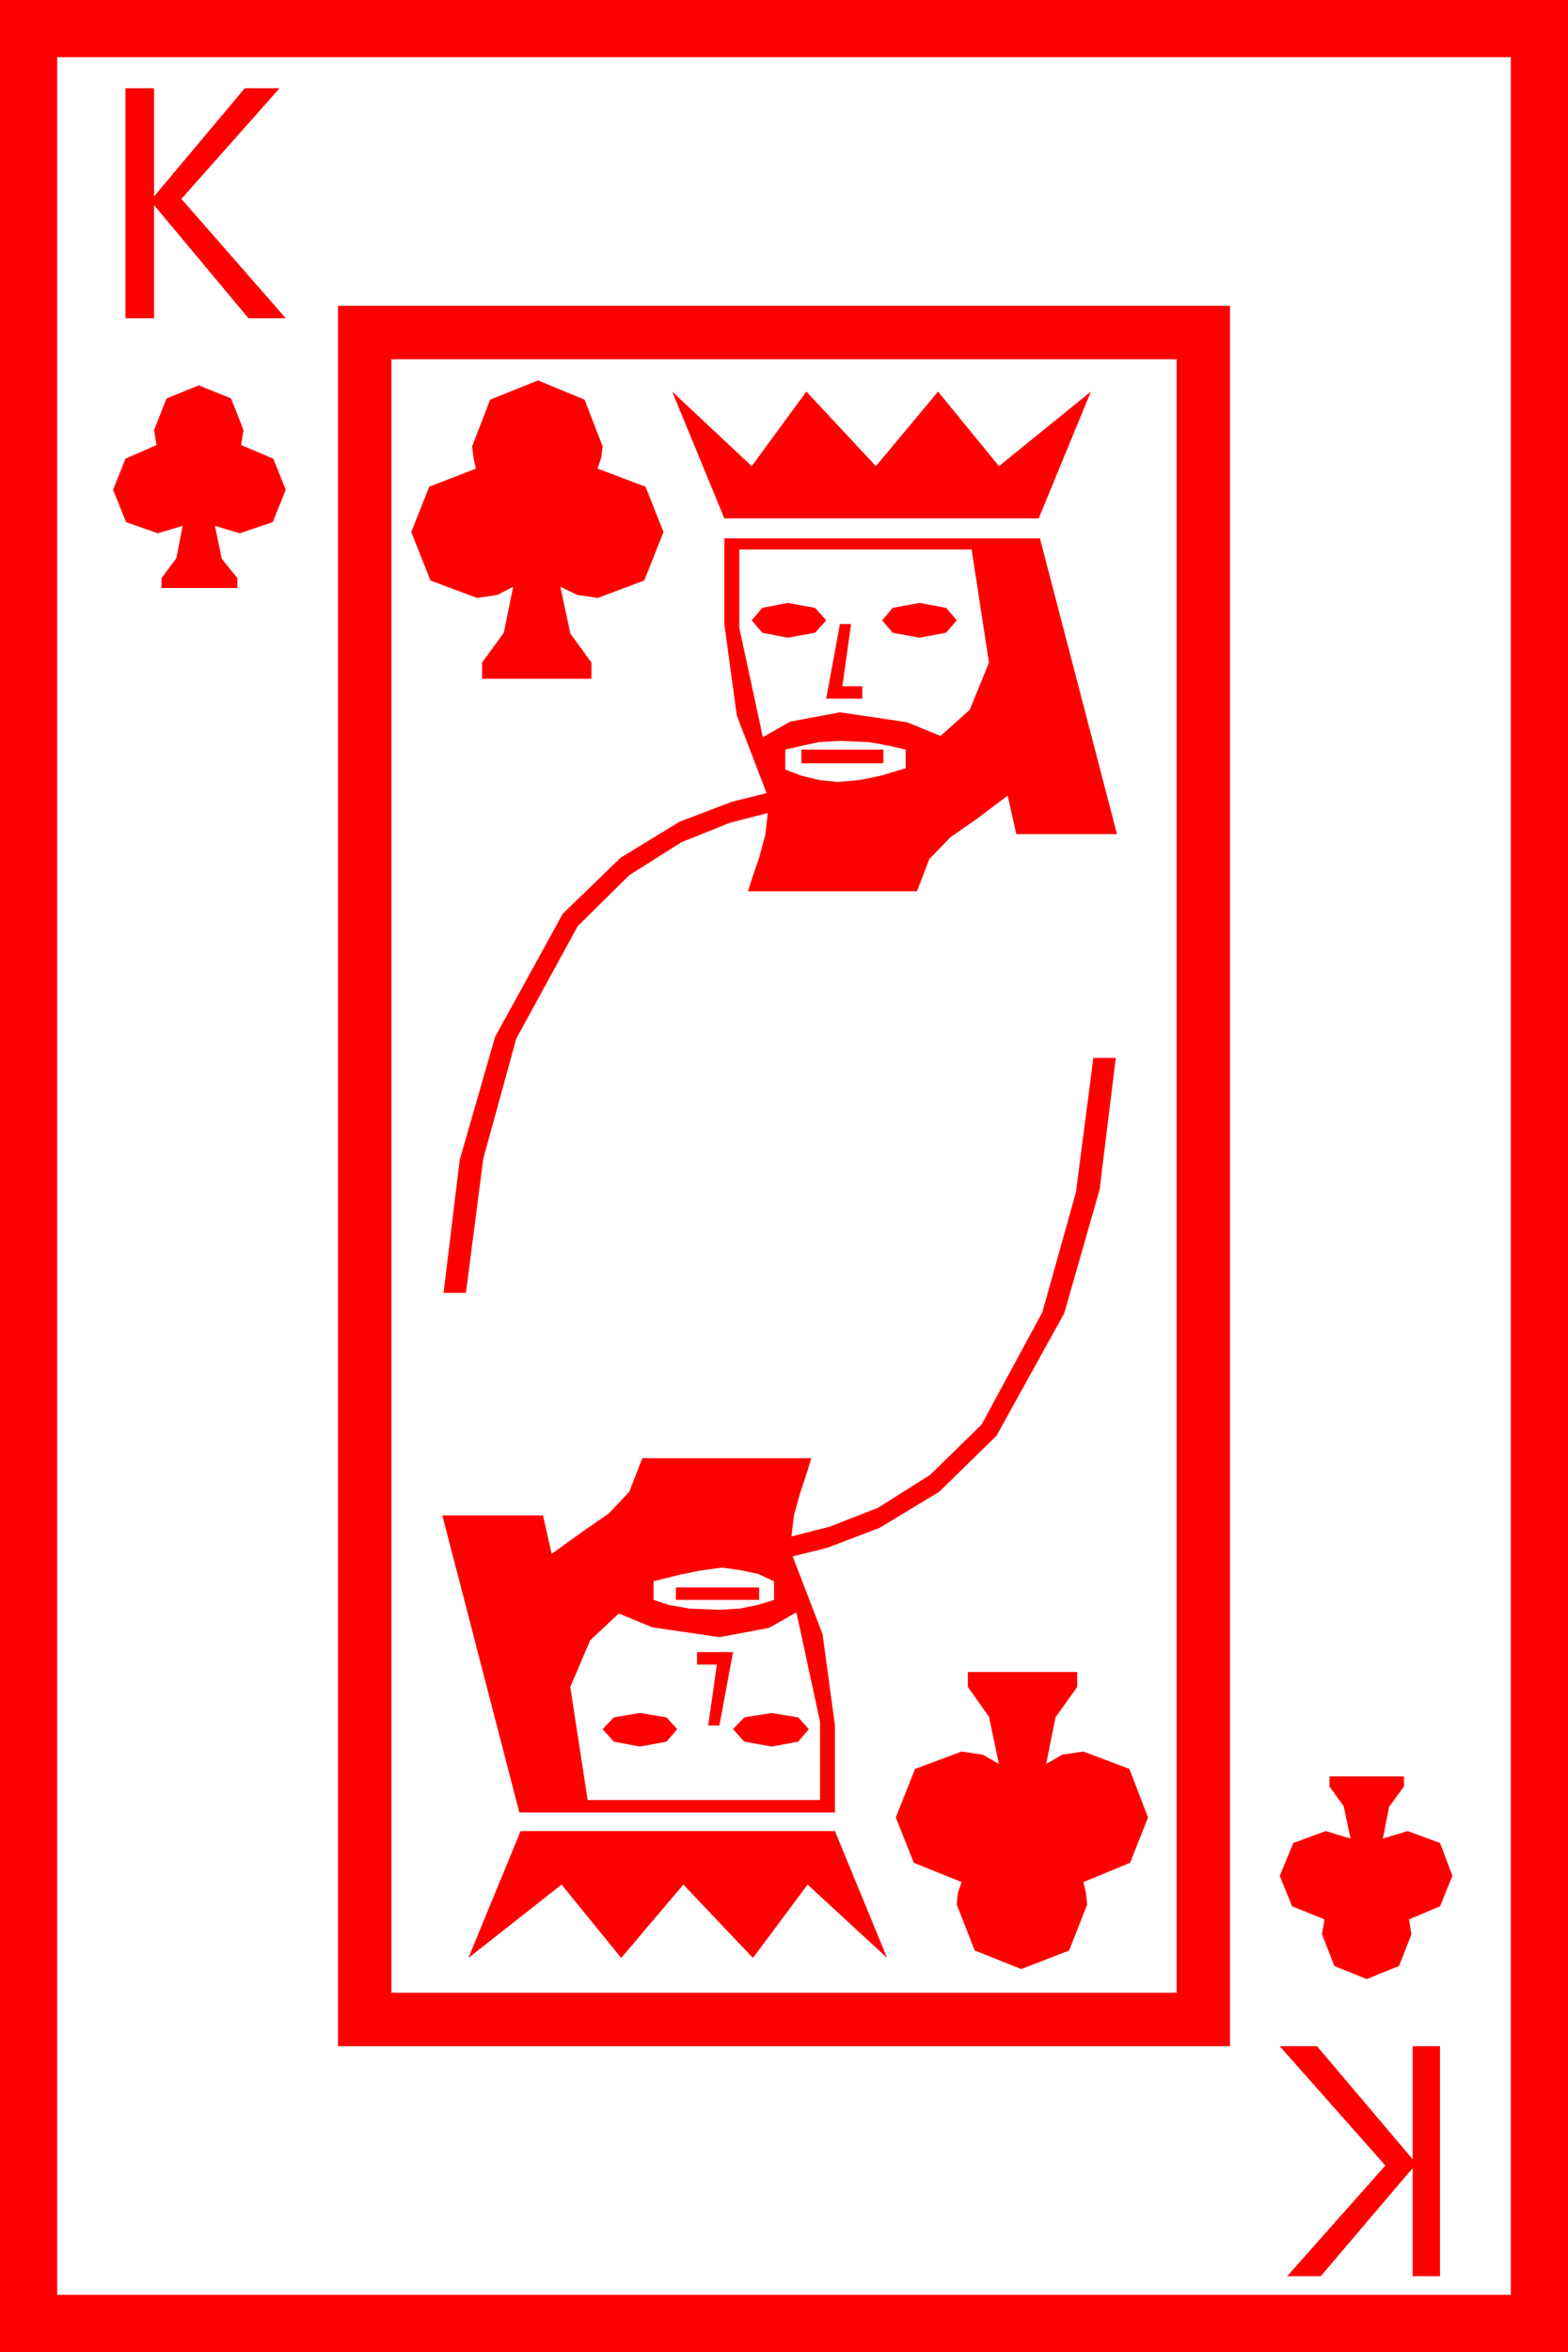 <?xml version="1.0" encoding="utf-8"?>
<!DOCTYPE svg PUBLIC "-//W3C//DTD SVG 1.1//EN" "http://www.w3.org/Graphics/SVG/1.1/DTD/svg11.dtd">
<svg width="36.973" height="55.43" xmlns="http://www.w3.org/2000/svg" xmlns:xlink="http://www.w3.org/1999/xlink" xmlns:xml="http://www.w3.org/XML/1998/namespace" version="1.1">
  <g>
    <g>
      <path style="fill:#FF0000;fill-opacity:1" d="M30.176,48.223L31.055,48.223 33.311,50.889 33.311,48.223 33.955,48.223 33.955,53.643 33.311,53.643 33.311,51.094 31.143,53.643 30.352,53.643 32.666,51.035 30.176,48.223z M12.275,43.154L19.688,43.154 20.918,46.143 19.043,44.414 17.754,46.143 16.113,44.414 14.648,46.143 13.242,44.414 11.045,46.143 12.275,43.154z M31.348,41.865L33.105,41.865 33.105,42.1 32.754,42.583 32.607,43.33 33.193,43.154 33.955,43.433 34.248,44.209 33.955,44.927 33.223,45.234 33.281,45.586 32.988,46.333 32.227,46.641 31.465,46.333 31.172,45.586 31.23,45.234 30.469,44.927 30.176,44.209 30.498,43.433 31.26,43.154 31.846,43.33 31.685,42.568 31.348,42.1 31.348,41.865z M18.193,40.371L18.823,40.474 19.072,40.752 18.823,41.045 18.193,41.162 17.549,41.045 17.285,40.752 17.549,40.474 18.193,40.371z M15.088,40.371L15.718,40.474 15.967,40.752 15.718,41.045 15.088,41.162 14.473,41.045 14.209,40.752 14.473,40.474 15.088,40.371z M22.822,39.404L25.4,39.404 25.4,39.756 24.888,40.474 24.668,41.572 25.049,41.353 25.547,41.279 26.631,41.689 27.07,42.832 26.646,43.901 25.547,44.355 25.605,44.604 25.635,44.883 25.21,45.967 24.082,46.406 22.983,45.967 22.559,44.883 22.588,44.604 22.676,44.355 21.548,43.901 21.123,42.832 21.577,41.689 22.676,41.279 23.174,41.353 23.555,41.572 23.32,40.459 22.822,39.756 22.822,39.404z M16.436,38.936L17.285,38.936 16.963,40.664 16.699,40.664 16.904,39.229 16.436,39.229 16.436,38.936z M18.779,37.998L18.135,38.364 16.963,38.584 15.381,38.35 14.59,38.027 13.916,38.657 13.447,39.756 13.857,42.422 19.336,42.422 19.336,40.576 18.779,37.998z M15.938,37.412L17.9,37.412 17.9,37.705 15.938,37.705 15.938,37.412z M17.021,36.943L16.494,37.017 15.996,37.119 15.41,37.266 15.41,37.705 15.762,37.822 16.26,37.91 16.963,37.939 17.446,37.91 17.871,37.822 18.252,37.705 18.252,37.266 17.871,37.09 17.446,37.002 17.021,36.943z M25.781,24.932L26.309,24.932 25.928,28.037 25.093,30.952 23.496,33.838 22.148,35.156 20.742,36.006 19.512,36.475 18.691,36.68 19.395,38.511 19.688,40.664 19.688,42.715 12.246,42.715 10.43,35.713 12.803,35.713 13.008,36.621 13.74,36.094 14.355,35.669 14.839,35.156 15.146,34.365 19.131,34.365 19.028,34.702 18.867,35.186 18.721,35.713 18.662,36.211 19.57,35.977 20.698,35.537 21.929,34.761 23.145,33.574 24.58,30.923 25.371,28.096 25.781,24.932z M18.896,17.666L20.83,17.666 20.83,17.988 18.896,17.988 18.896,17.666z M19.805,17.461L19.307,17.49 18.896,17.578 18.516,17.666 18.516,18.135 18.896,18.281 19.321,18.384 19.746,18.428 20.259,18.384 20.771,18.281 21.357,18.105 21.357,17.666 20.977,17.578 20.493,17.49 19.805,17.461z M19.805,14.707L20.068,14.707 19.863,16.172 20.332,16.172 20.332,16.465 19.482,16.465 19.805,14.707z M21.68,14.209L22.31,14.326 22.559,14.619 22.31,14.912 21.68,15.029 21.05,14.912 20.801,14.619 21.05,14.326 21.68,14.209z M18.574,14.209L19.219,14.326 19.482,14.619 19.219,14.912 18.574,15.029 17.974,14.912 17.725,14.619 17.974,14.326 18.574,14.209z M17.432,12.949L17.432,14.795 17.988,17.373 18.633,17.007 19.805,16.787 21.387,17.021 22.178,17.344 22.866,16.729 23.32,15.615 22.91,12.949 17.432,12.949z M17.08,12.686L24.521,12.686 26.338,19.658 23.965,19.658 23.76,18.75 23.042,19.292 22.412,19.731 21.914,20.244 21.621,21.006 17.637,21.006 17.739,20.684 17.9,20.215 18.047,19.673 18.105,19.16 17.197,19.395 16.069,19.849 14.839,20.625 13.623,21.826 12.173,24.478 11.396,27.305 10.986,30.469 10.459,30.469 10.84,27.334 11.675,24.434 13.271,21.533 14.634,20.215 16.025,19.365 17.256,18.896 18.076,18.691 17.373,16.86 17.08,14.707 17.08,12.686z M15.85,9.229L17.725,10.986 19.014,9.229 20.654,10.986 22.119,9.229 23.555,10.986 25.723,9.229 24.492,12.217 17.08,12.217 15.85,9.229z M4.688,9.082L5.449,9.39 5.742,10.137 5.684,10.488 6.445,10.811 6.738,11.543 6.431,12.305 5.654,12.568 5.068,12.393 5.229,13.169 5.596,13.623 5.596,13.857 3.809,13.857 3.809,13.623 4.16,13.154 4.307,12.393 3.721,12.568 2.974,12.305 2.666,11.543 2.959,10.811 3.691,10.488 3.633,10.137 3.926,9.39 4.688,9.082z M12.686,8.965L13.784,9.419 14.209,10.518 14.18,10.767 14.092,11.045 15.22,11.47 15.645,12.539 15.19,13.682 14.092,14.092 13.608,14.019 13.213,13.828 13.447,14.927 13.945,15.615 13.945,15.996 11.367,15.996 11.367,15.615 11.88,14.912 12.1,13.828 11.733,14.019 11.25,14.092 10.151,13.682 9.697,12.539 10.122,11.47 11.221,11.045 11.162,10.767 11.133,10.518 11.558,9.419 12.686,8.965z M9.229,8.467L9.229,46.963 27.744,46.963 27.744,8.467 9.229,8.467z M7.969,7.207L29.004,7.207 29.004,48.223 7.969,48.223 7.969,7.207z M2.959,2.08L3.633,2.08 3.633,4.629 5.771,2.08 6.592,2.08 4.277,4.688 6.738,7.5 5.859,7.5 3.633,4.834 3.633,7.5 2.959,7.5 2.959,2.08z M1.348,1.348L1.348,54.082 35.625,54.082 35.625,1.348 1.348,1.348z M0,0L36.973,0 36.973,55.43 0,55.43 0,0z" />
    </g>
  </g>
</svg>